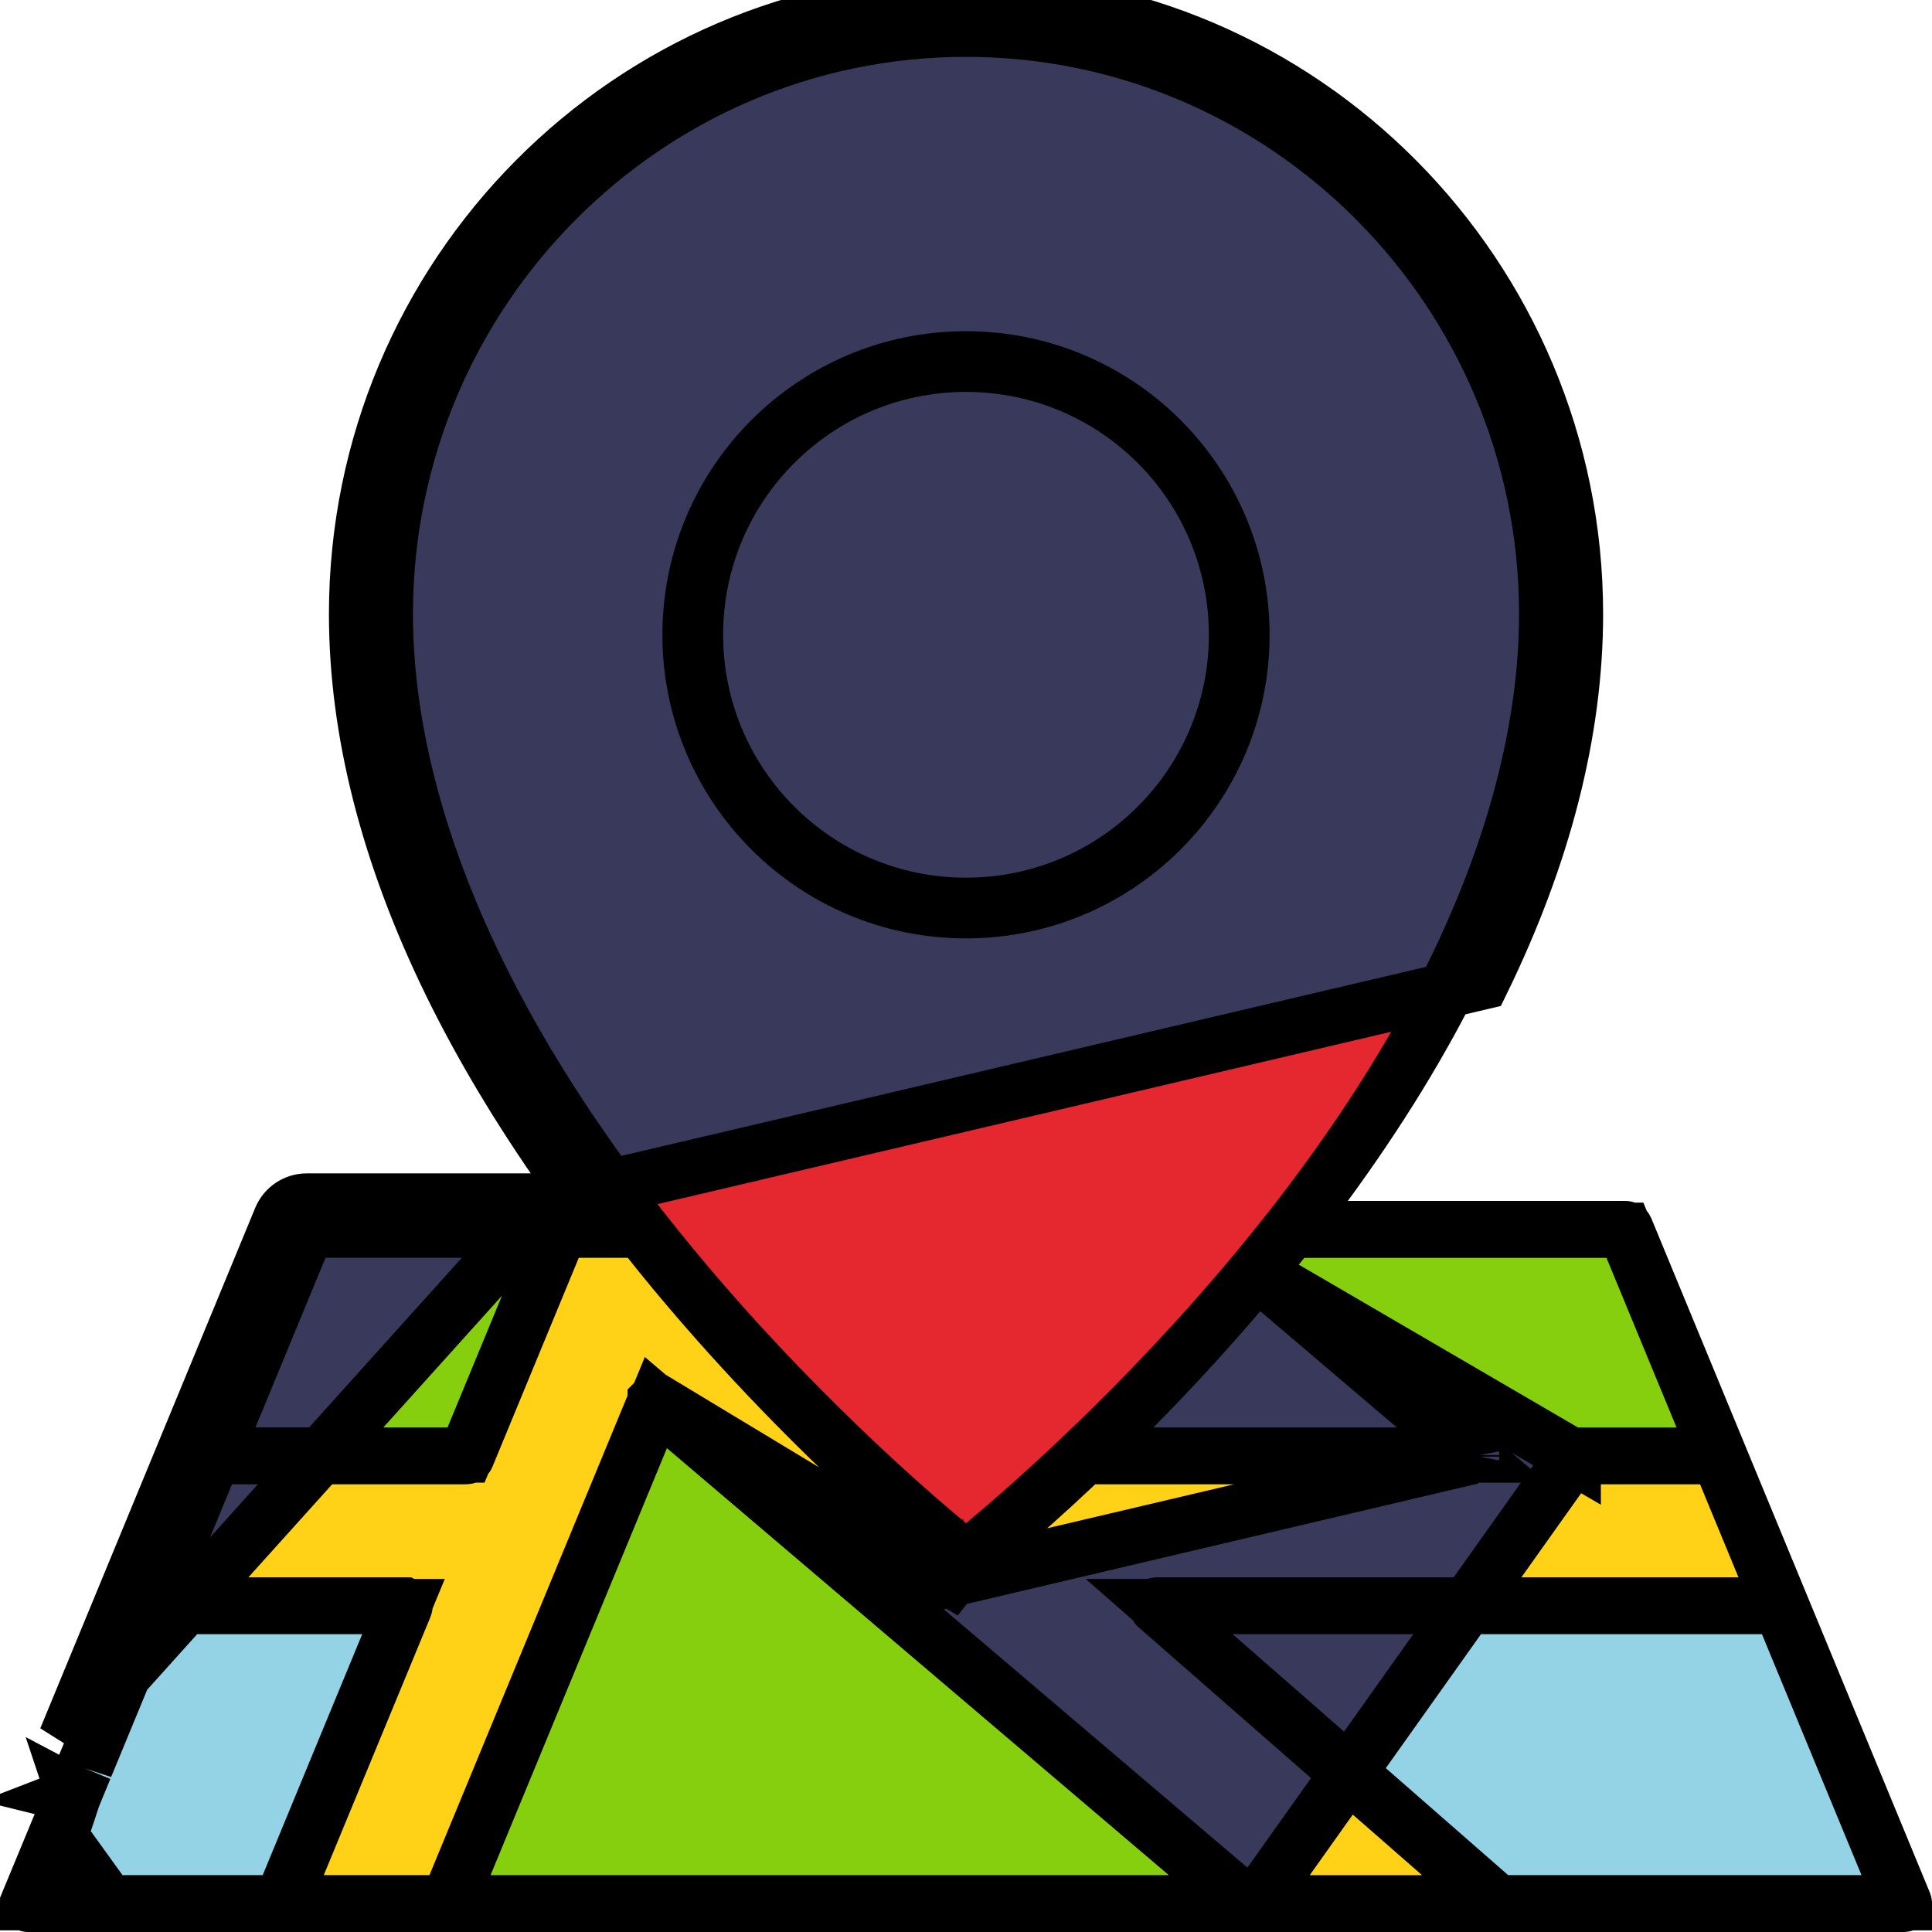 <svg width="35" height="35" viewBox="0 0 35 35" fill="none" xmlns="http://www.w3.org/2000/svg">
<g clip-path="url(#clip0)">
<path d="M34.489 34.487H0.512L5.557 22.273H29.444L34.489 34.487Z" fill="#94D3E6"/>
<path d="M32.261 29.092L31.139 26.376H17.857L13.166 22.273H11.265H10.144L8.45 26.376H3.862L2.74 29.092H7.328L5.099 34.487H8.121L11.879 25.39L22.573 34.487H27.131L20.961 29.092H32.261Z" fill="#FFD217"/>
<path d="M8.588 26.103H4L5.695 22H10.282L8.588 26.103Z" fill="#86CF0E"/>
<path d="M31.278 26.103H17.996L13.305 22H29.583L31.278 26.103Z" fill="#86CF0E"/>
<path d="M12.015 25.117L8.258 34.215H22.71L12.015 25.117Z" fill="#86CF0E"/>
<path d="M17.53 0.516C11.715 0.516 7 5.266 7 11.125C7 20.048 17.53 28.257 17.53 28.257C17.53 28.257 28.06 20.047 28.06 11.125C28.06 5.266 23.345 0.516 17.53 0.516ZM17.5 16.335C15.181 16.335 12.25 14.585 12.833 11.085C12.833 8.748 15.211 7.002 17.53 7.002C19.849 7.002 22.167 8.752 22.167 11.668C22.167 15.168 19.819 16.335 17.5 16.335Z" fill="#E52730"/>
<path d="M9.966 21.757C10.037 21.855 10.108 21.954 10.181 22.053L10.584 21.757V21.257H10.224C9.405 20.092 8.712 18.933 8.156 17.793C7.03 15.482 6.459 13.239 6.459 11.124C6.459 4.99 11.412 0 17.5 0C23.588 0 28.542 4.99 28.542 11.123C28.542 13.239 27.971 15.482 26.844 17.792L9.966 21.757ZM9.966 21.757H5.556C5.35 21.757 5.164 21.882 5.085 22.074L1.192 31.501L9.966 21.757ZM22.575 34.47L22.435 34.351L11.884 25.375L11.884 25.375L22.575 34.47ZM22.575 34.47L22.759 34.47M22.575 34.47L22.759 34.47M22.759 34.47L25.761 34.471L27.093 34.471L26.091 33.594L20.955 29.103C20.953 29.101 20.951 29.099 20.95 29.094C20.95 29.09 20.95 29.087 20.951 29.083C20.954 29.075 20.959 29.074 20.961 29.074H31.493H32.241L31.956 28.383L31.26 26.698L31.132 26.389H30.797H28.501M22.759 34.47L28.501 26.389M28.501 26.389C28.501 26.384 28.501 26.379 28.501 26.374C28.501 26.369 28.501 26.365 28.501 26.36H30.372H31.12L30.834 25.669L29.565 22.596L29.437 22.287H29.103H23.629H23.387L23.237 22.476C23.085 22.667 22.931 22.858 22.773 23.048L28.501 26.389ZM26.664 26.36H20.896H19.699L20.54 25.508C21.24 24.799 22.005 23.972 22.773 23.048L26.664 26.36ZM26.664 26.36C26.663 26.365 26.663 26.369 26.663 26.374C26.663 26.379 26.663 26.384 26.664 26.389M26.664 26.36V26.389M26.664 26.389H19.842H19.644L19.499 26.525C18.357 27.603 17.557 28.23 17.508 28.268L17.508 28.268L17.505 28.27C17.504 28.271 17.503 28.272 17.501 28.272C17.501 28.272 17.5 28.272 17.5 28.272C17.5 28.272 17.499 28.272 17.499 28.271C17.498 28.271 17.497 28.271 17.495 28.269L17.23 28.61L26.664 26.389ZM1.327 32.521L1.134 32.982L1.325 32.52L1.327 32.521ZM1.327 32.521C1.327 32.521 1.327 32.521 1.326 32.521M1.327 32.521L1.326 32.521M1.326 32.521C1.33 32.522 1.331 32.522 1.33 32.522C1.33 32.522 1.333 32.521 1.335 32.52C1.336 32.519 1.337 32.518 1.338 32.517C1.338 32.517 1.338 32.517 1.339 32.516L1.326 32.521ZM29.454 22.264L29.454 22.264L34.499 34.477C34.501 34.483 34.501 34.489 34.497 34.494L34.497 34.494C34.494 34.499 34.49 34.5 34.488 34.5H0.511C0.509 34.5 0.508 34.5 0.507 34.499C0.506 34.498 0.504 34.498 0.503 34.496C0.5 34.49 0.499 34.483 0.501 34.478C0.501 34.478 0.501 34.477 0.501 34.477L0.931 33.439C0.934 33.441 0.937 33.442 0.94 33.443L0.942 33.444C0.946 33.446 0.95 33.447 0.954 33.449L0.817 33.779L0.532 34.47H1.279H4.759H5.093L5.221 34.161L7.024 29.795L7.31 29.104H6.562H3.082H2.747L2.62 29.414L1.728 31.573C1.725 31.572 1.723 31.571 1.72 31.57L1.72 31.57C1.715 31.568 1.711 31.566 1.706 31.564L5.547 22.265L5.547 22.265C5.55 22.258 5.554 22.257 5.556 22.257H10.584H11.571L10.987 21.461C10.024 20.149 9.226 18.847 8.606 17.573C7.505 15.317 6.959 13.148 6.959 11.124C6.959 5.263 11.692 0.5 17.5 0.5C23.309 0.5 28.042 5.263 28.042 11.123C28.042 13.148 27.495 15.317 26.395 17.573L26.395 17.573C25.774 18.846 24.976 20.148 24.014 21.46L23.43 22.256H24.417H29.445C29.447 22.256 29.451 22.257 29.454 22.264ZM1.33 32.538L1.145 32.986L1.34 32.513L1.34 32.514L1.34 32.514L1.33 32.538ZM1.34 32.513C1.34 32.513 1.34 32.513 1.34 32.513L1.333 32.492C1.335 32.493 1.336 32.494 1.337 32.495C1.338 32.496 1.339 32.497 1.34 32.5C1.341 32.502 1.342 32.505 1.342 32.507C1.342 32.508 1.341 32.51 1.34 32.513ZM1.279 33.52V33.97L1.741 34.161L1.279 33.52ZM1.123 32.977L1.32 32.5C1.319 32.503 1.319 32.505 1.319 32.506C1.319 32.508 1.319 32.511 1.32 32.513C1.321 32.516 1.322 32.518 1.323 32.519L1.123 32.977ZM1.537 32.036L1.34 32.513L1.537 32.036ZM1.32 32.5C1.32 32.5 1.32 32.5 1.32 32.5L1.32 32.5ZM22.771 23.009L22.771 23.009C22.978 22.76 23.176 22.514 23.368 22.27C23.373 22.263 23.381 22.254 23.389 22.244C27.169 17.416 28.019 13.582 28.019 11.124C28.019 5.286 23.304 0.53 17.5 0.53C11.696 0.53 6.981 5.286 6.981 11.124C6.981 13.584 7.833 17.42 11.617 22.25L11.635 22.273L11.638 22.276C11.832 22.523 12.033 22.773 12.243 23.025L12.243 23.025C14.314 25.518 16.4 27.331 17.181 27.979L17.5 28.245L17.82 27.979C18.602 27.328 20.698 25.507 22.771 23.009ZM5.898 22.286H5.563L5.435 22.595L4.166 25.668L3.881 26.359H4.628H8.108H8.443L8.57 26.05L9.84 22.977L10.125 22.286H9.378H5.898ZM8.425 33.779L8.139 34.47H8.887H21.174H22.534L21.498 33.589L12.406 25.854L11.882 25.409L11.62 26.044L8.425 33.779ZM17.23 28.61L17.496 28.27C17.4 28.195 14.834 26.182 12.228 23.047C12.07 22.857 11.916 22.666 11.764 22.475L11.614 22.286H11.373H10.485H10.151L10.023 22.595L8.459 26.381L8.459 26.381C8.456 26.388 8.451 26.389 8.449 26.389H4.203H3.868L3.741 26.698L3.045 28.383L2.76 29.074H3.507H7.328C7.33 29.074 7.331 29.075 7.332 29.075C7.334 29.076 7.335 29.077 7.337 29.079C7.339 29.083 7.341 29.09 7.338 29.097C7.338 29.097 7.338 29.097 7.338 29.097L5.403 33.779L5.118 34.47H5.865H7.779H8.114L8.242 34.161L11.869 25.381L11.869 25.379C11.87 25.378 11.871 25.377 11.872 25.375L17.23 28.61ZM26.993 34.346L27.134 34.47H27.322H33.723H34.47L34.185 33.779L32.381 29.413L32.254 29.104H31.919H22.331H20.999L22.001 29.981L26.993 34.346Z" fill="#38395B" stroke="black"/>
<circle cx="17.5" cy="11.5" r="4.95" stroke="black" stroke-width="1.1"/>
</g>
<defs>
<clipPath id="clip0">
<rect width="35" height="35" fill="white"/>
</clipPath>
</defs>
</svg>
